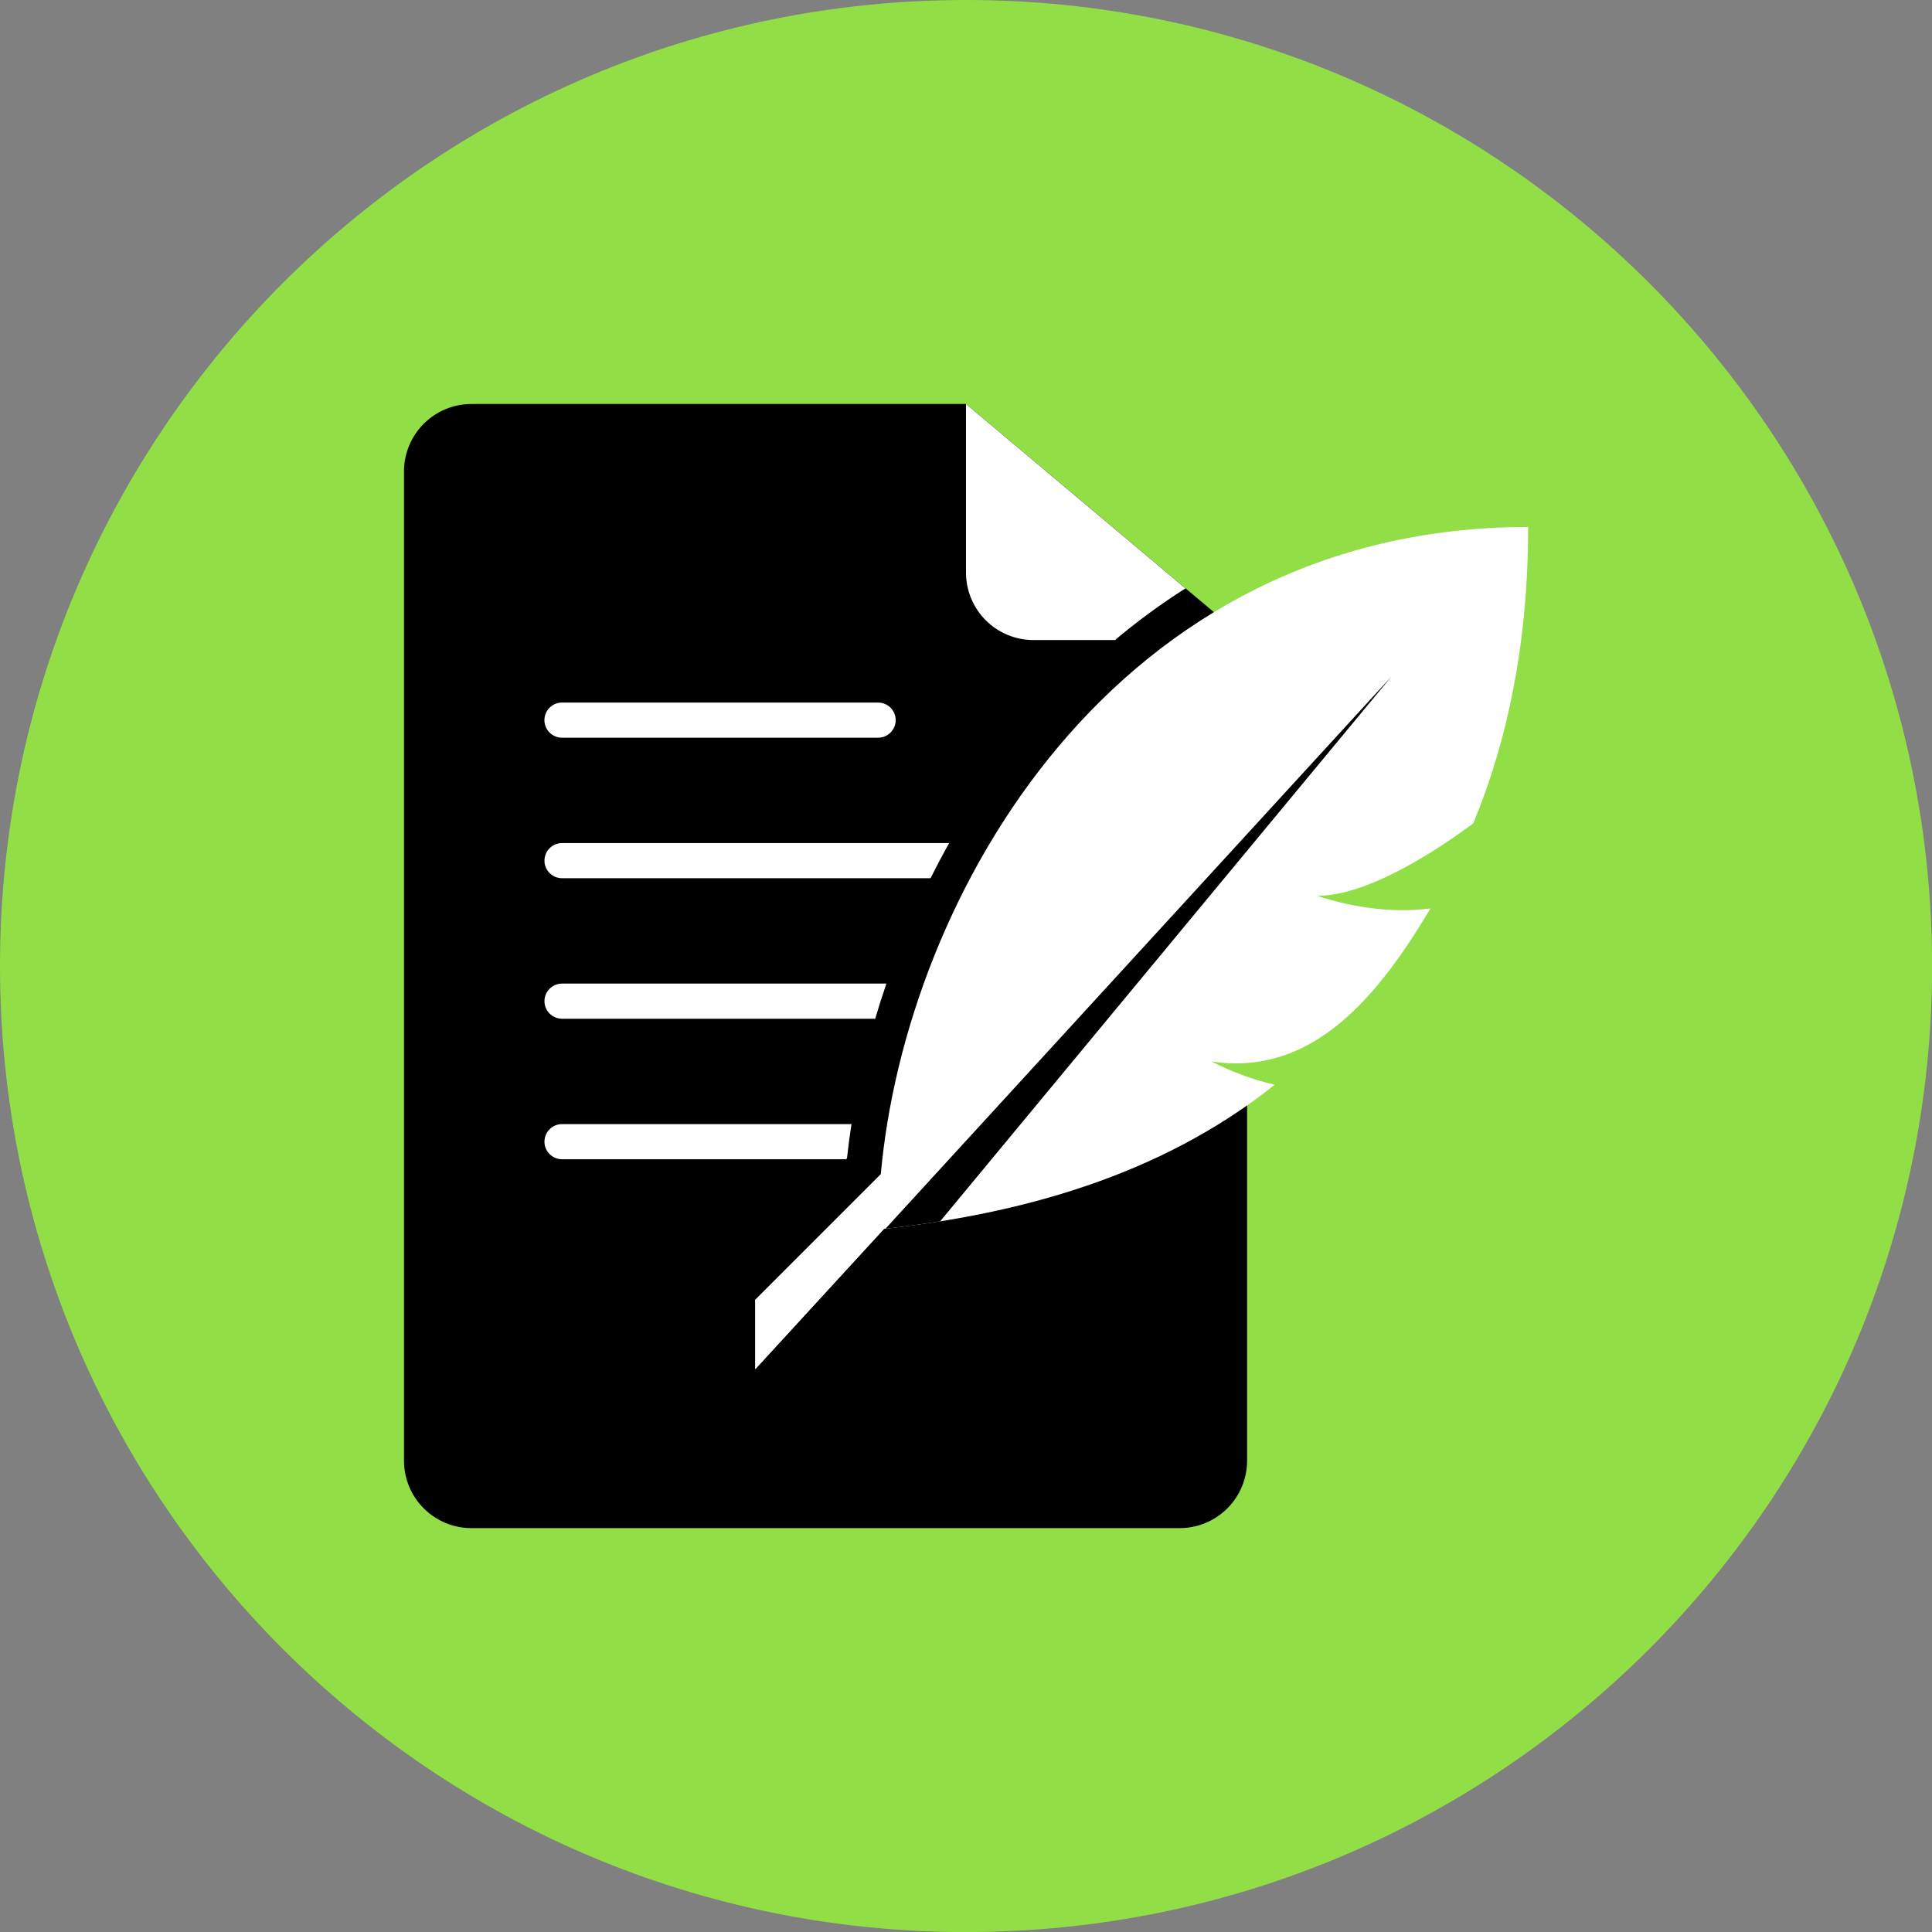<svg xmlns="http://www.w3.org/2000/svg" fill="none" viewBox="0 0 48 48" id="Quill-Paper--Streamline-Kameleon">
  <rect x="0" y="0" width="48" height="48" fill="#808080" stroke="none"/>
  <desc>
    Quill Paper Streamline Icon: https://streamlinehq.com
  </desc>
  <path fill="#92de46" d="M24.001 48.001c13.255 0 24.001 -10.745 24.001 -24.001C48.001 10.745 37.256 0 24.001 0 10.745 0 0 10.745 0 24.001c0 13.255 10.745 24.001 24.001 24.001Z" stroke-width="1"></path>
  <path fill="#000000" fill-rule="evenodd" d="M11.713 10.037c-0.444 0 -0.871 0.177 -1.185 0.491 -0.314 0.314 -0.491 0.741 -0.491 1.185v24.577c0 0.444 0.177 0.871 0.491 1.185 0.314 0.314 0.741 0.491 1.185 0.491h17.595c0.22 0 0.438 -0.043 0.641 -0.128 0.203 -0.084 0.388 -0.208 0.544 -0.363 0.156 -0.156 0.279 -0.34 0.363 -0.544 0.084 -0.203 0.128 -0.421 0.128 -0.641v-9.234h-1.746v-1.309h1.746V15.902l-6.982 -5.865H11.713Z" clip-rule="evenodd" stroke-width="1"></path>
  <path fill="#ffffff" fill-rule="evenodd" d="M24 14.226v-4.189l5.453 4.581c-0.612 0.388 -1.197 0.817 -1.751 1.284H25.676c-0.444 0 -0.871 -0.177 -1.185 -0.491 -0.314 -0.314 -0.491 -0.741 -0.491 -1.185Zm-0.417 6.72h-9.62c-0.116 0 -0.227 0.046 -0.308 0.128 -0.082 0.082 -0.128 0.193 -0.128 0.309 0 0.116 0.046 0.227 0.128 0.308 0.082 0.082 0.193 0.128 0.308 0.128h9.156c0.147 -0.293 0.301 -0.585 0.463 -0.873Zm-1.561 3.491h-8.059c-0.116 0 -0.227 0.046 -0.308 0.128 -0.082 0.082 -0.128 0.193 -0.128 0.309 0 0.116 0.046 0.227 0.128 0.308 0.082 0.082 0.193 0.128 0.308 0.128h7.781c0.086 -0.291 0.179 -0.582 0.278 -0.873Zm-0.868 3.491h-7.191c-0.116 0 -0.227 0.046 -0.308 0.128 -0.082 0.082 -0.128 0.193 -0.128 0.309 0 0.116 0.046 0.227 0.128 0.308 0.082 0.082 0.193 0.128 0.308 0.128h7.057l0.023 -0.023c0.03 -0.281 0.068 -0.564 0.112 -0.85Zm0.663 -9.6c0.116 0 0.227 -0.046 0.308 -0.128 0.082 -0.082 0.128 -0.193 0.128 -0.308 0 -0.116 -0.046 -0.227 -0.128 -0.309 -0.082 -0.082 -0.193 -0.128 -0.308 -0.128h-7.855c-0.116 0 -0.227 0.046 -0.308 0.128 -0.082 0.082 -0.128 0.193 -0.128 0.309 0 0.116 0.046 0.227 0.128 0.308 0.082 0.082 0.193 0.128 0.308 0.128h7.855Z" clip-rule="evenodd" stroke-width="1"></path>
  <path fill="#ffffff" d="M37.965 13.091 18.765 32.292v1.722l19.201 -20.922Z" stroke-width="1"></path>
  <path fill="#ffffff" fill-rule="evenodd" d="M21.961 30.531c3.329 -0.366 6.837 -1.288 9.708 -3.58 -0.585 -0.135 -1.121 -0.349 -1.571 -0.58 2.51 0.382 4.137 -1.611 5.442 -3.801 -1.017 0.131 -2.029 -0.052 -2.81 -0.314 1.283 0 3.037 -1.178 3.875 -1.802v-0.004c0.851 -2.051 1.361 -4.482 1.361 -7.357 -10.287 0 -15.466 9.182 -16.083 16.083l-3.118 3.118v1.722l3.196 -3.482v-0.001Z" clip-rule="evenodd" stroke-width="1"></path>
  <path fill="#000000" fill-rule="evenodd" d="m21.999 30.527 12.567 -13.715 -11.209 13.532c-0.451 0.072 -0.903 0.133 -1.357 0.183l-0.001 -0.001Z" clip-rule="evenodd" stroke-width="1"></path>
</svg>